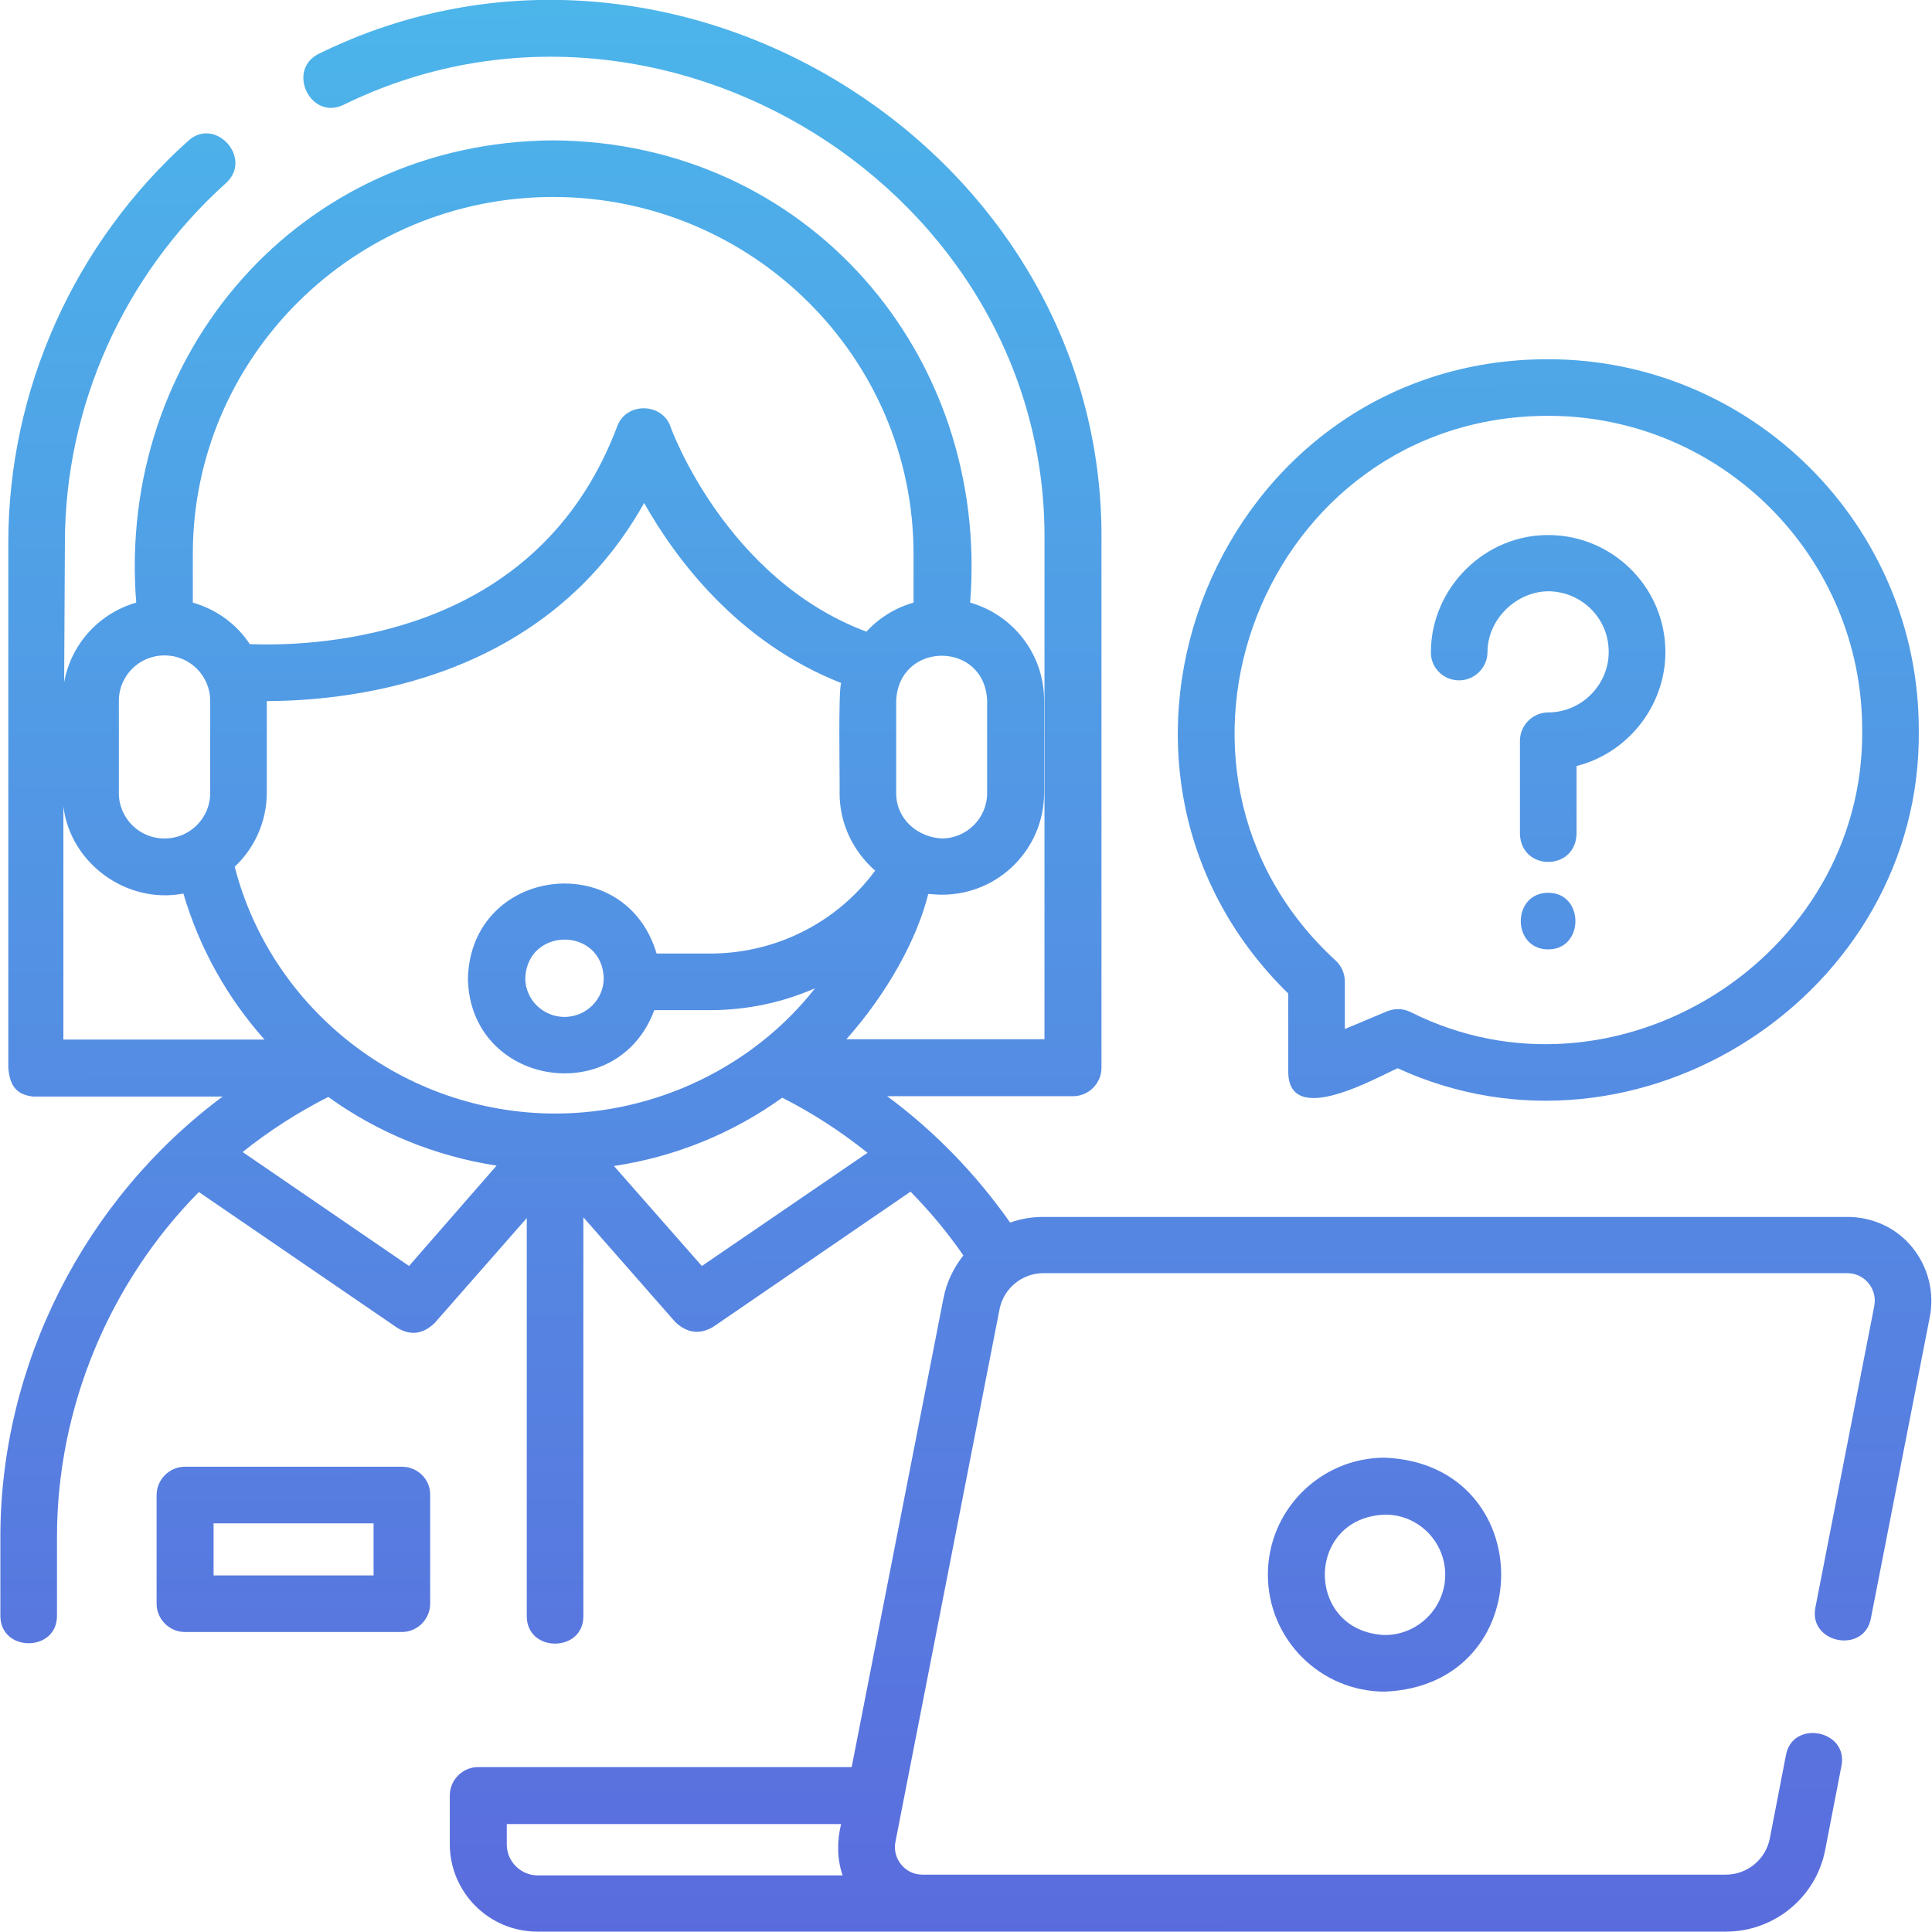 <svg enable-background="new 0 0 512 512" viewBox="0 0 512 512" xmlns="http://www.w3.org/2000/svg" xmlns:xlink="http://www.w3.org/1999/xlink"><linearGradient id="a"><stop offset="0" stop-color="#4cb5ea"/><stop offset="1" stop-color="#5a6cdd"/></linearGradient><linearGradient id="b" gradientUnits="userSpaceOnUse" x1="409.933" x2="410.933" xlink:href="#a" y1=".768" y2="512.768"/><linearGradient id="c" gradientUnits="userSpaceOnUse" x1="409.927" x2="410.927" xlink:href="#a" y1=".768" y2="512.768"/><linearGradient id="d" gradientUnits="userSpaceOnUse" x1="409.789" x2="410.789" xlink:href="#a" y1=".768" y2="512.768"/><linearGradient id="e" gradientUnits="userSpaceOnUse" x1="76.998" x2="77.998" xlink:href="#a" y1="1.418" y2="513.418"/><linearGradient id="f" gradientUnits="userSpaceOnUse" x1="255.247" x2="256.247" xlink:href="#a" y1="1.07" y2="513.07"/><linearGradient id="g" gradientUnits="userSpaceOnUse" x1="366.101" x2="367.101" xlink:href="#a" y1=".853" y2="512.853"/><path d="m341.4 263.3v20.7c0 15.1 23.6 1.4 29-.9 63.6 29.2 139-19.7 138.1-89.7 0-54.1-44.1-98.2-98.2-98.2-87.4-.1-131.2 107.1-68.9 168.1zm68.9-153.1c45.9 0 83.2 37.3 83.2 83.2.7 60.6-65.6 102-119.7 74.8-2.1-1-4.1-1-6.2-.2l-11.2 4.7v-12.6c0-2.1-.9-4.1-2.4-5.5-55.5-50.9-19.1-144.4 56.3-144.4z" fill="url(#b)"/><path d="m386.7 180.3c4.1 0 7.5-3.4 7.5-7.5 0-8.7 7.7-16.2 16.4-16.1 8.4.2 15.3 6.8 15.7 15.2.5 9.1-6.9 16.9-16 16.9-4.1 0-7.5 3.4-7.5 7.5v24.7c.3 9.9 14.7 9.9 15 0v-18c14.3-3.6 24.3-17.1 23.5-31.8-.8-16.2-14.2-29.1-30.4-29.4-17.2-.4-31.7 13.9-31.7 31.1 0 4.1 3.3 7.4 7.5 7.4z" fill="url(#c)"/><path d="m410.3 236.6c-9.7 0-9.7 15 0 15 9.6 0 9.6-15 0-15z" fill="url(#d)"/><path d="m106.5 388.7h-57.5c-4.1 0-7.5 3.4-7.5 7.5v28.8c0 4.1 3.4 7.5 7.5 7.5h57.5c4.1 0 7.5-3.4 7.5-7.5v-28.8c.1-4.1-3.3-7.5-7.5-7.5zm-7.5 28.8h-42.4v-13.8h42.4z" fill="url(#e)"/><path d="m506.8 330.6c-4.2-5.2-10.5-8.1-17.2-8.1h-213.1c-3.1 0-6 .5-8.8 1.5-9-12.8-20-24.2-32.6-33.5h49.3c4.1 0 7.5-3.4 7.5-7.5v-139.1c1.3-104.3-113.6-175.7-207.3-129.7-8.8 4.2-2.4 17.8 6.4 13.6 84-41.2 187 22.6 185.8 116.1v131.5h-52.5c10.7-12 18.7-26.4 21.7-38.5 1.2.1 2.5.2 3.7.2 14.9 0 27-12.1 27-27v-24.5c0-12.3-8.3-22.7-19.6-25.9 5.2-65.8-43.2-122.1-110.5-122.5-67.3.4-115.7 56.7-110.5 122.5-9.8 2.8-17.3 11-19.1 21.1l.2-36.9c0-36.3 15.6-71 42.7-95.4 7.2-6.5-2.8-17.7-10-11.2-30.3 27.2-47.7 66.1-47.7 106.6v139.1c.4 4.6 2 7.1 6.6 7.6h50.2c-36.6 27.2-58.9 71-58.9 116.7v20.9c0 9.7 15 9.7 15 0v-20.9c0-34 13.7-67.2 37.6-91.4l52.6 36c3.5 2.1 6.8 1.7 9.9-1.3l24.4-27.8v105.5c0 9.7 15 9.7 15 0v-105.7l24.4 27.8c3.1 2.9 6.4 3.3 9.9 1.3l52.4-35.9c5.1 5.2 9.8 10.8 14 16.9-2.6 3.3-4.5 7.2-5.3 11.5l-24.3 124.1h-99c-4.1 0-7.5 3.4-7.5 7.5v12.9c0 12.8 10.4 23.2 23.2 23.2h315c12.8 0 23.9-9.1 26.3-21.7l4.3-22.2c1.9-9.5-12.9-12.4-14.7-2.9l-4.3 22.2c-1.1 5.5-6 9.5-11.6 9.5h-213c-4.5 0-8-4.2-7.1-8.7l27.6-141.2c1.1-5.5 6-9.5 11.6-9.5h213.1c4.5 0 8 4.2 7.1 8.7l-15.6 79.9c-1.9 9.5 12.9 12.4 14.7 2.9l15.6-79.8c1.3-6.6-.4-13.3-4.6-18.5zm-359.6-35.5c-40.1 0-75.2-27.3-85-65.4 5.2-4.9 8.5-11.9 8.5-19.6v-24.3c24.2-.1 74.1-6.2 100-52.5 8.4 14.9 24.8 36.9 52.2 47.7-.8 2.7-.3 25.9-.4 29.2 0 8.2 3.7 15.5 9.4 20.5 0 .1 0 .1-.1.2-10.1 13.6-26.2 21.8-43.6 21.8h-14.2c-8.3-28.1-49.2-23-50 6.6.5 28.5 39.6 34.8 49.4 8.4h14.7c9.8 0 19.2-2 27.9-5.8-16.3 20.8-42.2 33.2-68.8 33.2zm2.4-25.6c-5.7 0-10.4-4.6-10.4-10.3.6-13.6 20.3-13.6 20.8 0 0 5.7-4.7 10.3-10.4 10.3zm112-83.8v24.5c0 6.6-5.4 12-12 12-6.3-.3-12.1-5-12.1-12v-24.5c.7-15.9 23.5-15.9 24.1 0zm-115-133.5c52.6 0 95.5 42.4 95.5 94.6v12.9c-4.9 1.4-9.2 4.1-12.5 7.7-37.3-14-51.8-53.9-51.9-54.3-2.2-6.4-11.7-6.6-14.1-.2-9.2 24.5-26.3 41.5-50.6 50.6-18.3 6.8-36.3 7.6-46.8 7.2-3.5-5.3-8.8-9.2-15.1-11v-12.9c0-52.1 42.8-94.6 95.5-94.6zm-115.1 133.5c0-6.6 5.4-12 12-12h.2c6.6 0 12 5.4 12 12v24.5c0 6.6-5.4 12-12 12h-.2c-6.6 0-12-5.4-12-12zm-14.7 28c1.8 15 16.7 26 31.8 23.1 4.3 14.6 11.7 27.7 21.5 38.7h-53.3zm91.6 121.8-44.1-30.2c7-5.6 14.6-10.5 22.7-14.6 13 9.4 28.3 15.7 44.6 18.2zm77.6 0-23.3-26.5c16.1-2.4 31.4-8.6 44.6-18.1 8.1 4.1 15.6 9 22.6 14.6zm-43.5 161.5c-4.5 0-8.2-3.7-8.2-8.2v-5.4h88.6c-1.1 4.4-1.1 9.2.4 13.6z" fill="url(#f)"/><path d="m336 417.3c0 17.1 13.9 31 31 31 41.1-1.7 41.1-60.3 0-62-17.1 0-31 13.9-31 31zm47 0c0 8.8-7.2 16-16 16-21.2-.9-21.2-31.1 0-31.9 8.8-.1 16 7.1 16 15.9z" fill="url(#g)"/></svg>